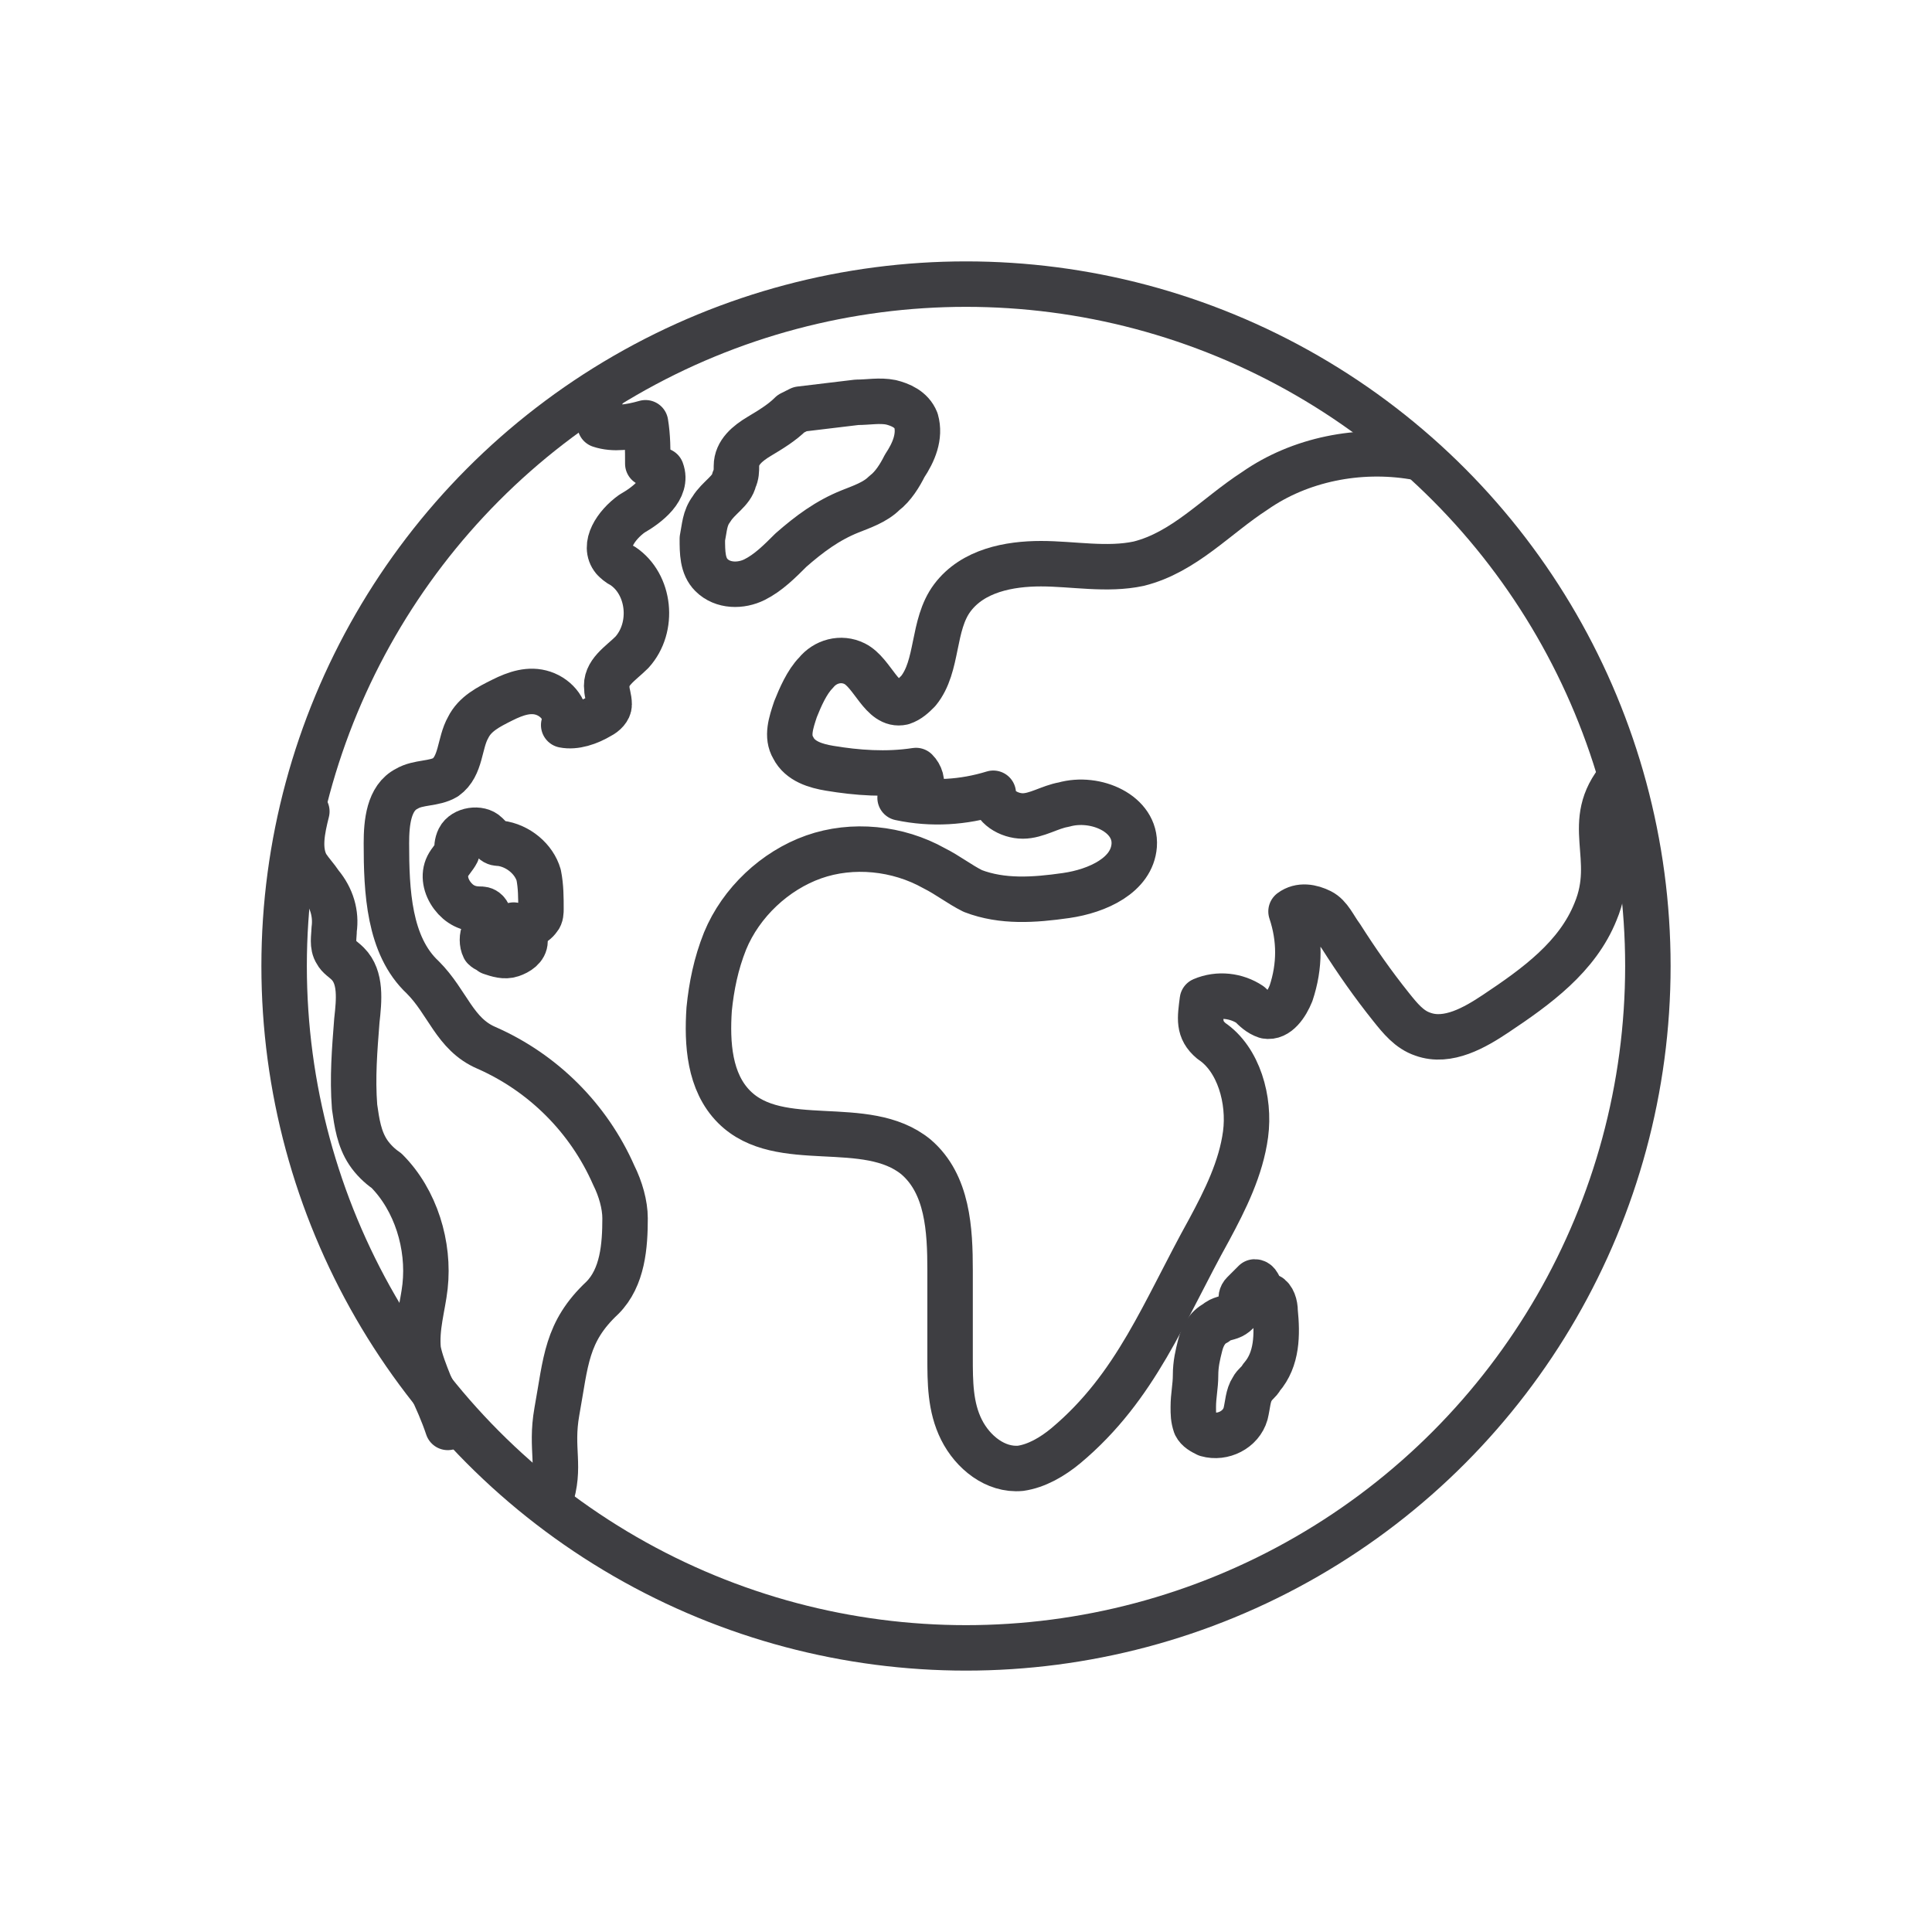 <?xml version="1.0" encoding="utf-8"?>
<!-- Generator: Adobe Illustrator 20.0.0, SVG Export Plug-In . SVG Version: 6.00 Build 0)  -->
<svg version="1.1" id="Layer_1" xmlns="http://www.w3.org/2000/svg" xmlns:xlink="http://www.w3.org/1999/xlink" x="0px" y="0px"
	 viewBox="0 0 85 85" style="enable-background:new 0 0 85 85;" xml:space="preserve">
<style type="text/css">
	.st0{fill:none;stroke:#3E3E42;stroke-width:2;stroke-linecap:round;stroke-linejoin:round;stroke-miterlimit:10;}
</style>
<g>
	<circle class="st0" cx="42.5" cy="42.5" r="30"/>
	<path class="st0" d="M62.2,20.1c-2.4-0.4-5,0.1-7,1.5c-1.7,1.1-3.1,2.7-5.1,3.2c-1.4,0.3-2.9,0-4.3,0c-1.4,0-3,0.3-3.9,1.5
		s-0.6,3-1.5,4.1c-0.2,0.2-0.4,0.4-0.7,0.5c-0.9,0.2-1.3-1.3-2.1-1.7c-0.6-0.3-1.3-0.1-1.7,0.4c-0.4,0.4-0.7,1.1-0.9,1.6
		c-0.2,0.6-0.4,1.2-0.1,1.7c0.3,0.6,1,0.8,1.6,0.9c1.2,0.2,2.5,0.3,3.8,0.1c0.2,0.2,0.3,0.5,0.2,0.8c-0.4,0-0.7,0.1-0.9,0.4
		c1.4,0.3,2.8,0.2,4.1-0.2c0,0.6,0.7,1,1.3,1s1.2-0.4,1.8-0.5c1.4-0.4,3.2,0.4,3.1,1.8c-0.1,1.3-1.6,2-3,2.2s-2.8,0.3-4.1-0.2
		c-0.6-0.3-1.1-0.7-1.7-1c-1.6-0.9-3.6-1.1-5.3-0.5s-3.2,2-3.9,3.7c-0.4,1-0.6,2-0.7,3c-0.1,1.5,0,3.2,1.1,4.3c2,2,5.8,0.4,8,2.2
		c1.4,1.2,1.5,3.2,1.5,5c0,1.3,0,2.5,0,3.8c0,1.1,0,2.2,0.5,3.2s1.5,1.8,2.6,1.7c0.7-0.1,1.4-0.5,2-1c3.1-2.6,4.3-5.9,6.3-9.5
		c0.7-1.3,1.4-2.7,1.6-4.2s-0.3-3.3-1.5-4.1c-0.6-0.5-0.5-1-0.4-1.8c0.7-0.3,1.5-0.2,2.1,0.2c0.2,0.2,0.4,0.4,0.7,0.5
		c0.5,0.1,0.9-0.5,1.1-1c0.4-1.2,0.4-2.4,0-3.6c0.4-0.3,0.9-0.2,1.3,0s0.6,0.7,0.9,1.1c0.7,1.1,1.4,2.1,2.2,3.1
		c0.4,0.5,0.8,1,1.4,1.2c1.1,0.4,2.3-0.3,3.2-0.9c1.8-1.2,3.6-2.5,4.4-4.5c1-2.4-0.6-3.9,1.1-5.9"/>
	<path class="st0" d="M54.7,56.9c-0.1,0.1-0.1,0.2-0.1,0.4c0,0.3-0.2,0.5-0.4,0.6s-0.5,0.1-0.7,0.3c-0.4,0.2-0.6,0.6-0.7,1
		c-0.1,0.4-0.2,0.8-0.2,1.3s-0.1,0.9-0.1,1.4c0,0.3,0,0.5,0.1,0.8c0.1,0.2,0.3,0.3,0.5,0.4c0.7,0.2,1.5-0.2,1.7-0.9
		c0.1-0.4,0.1-0.8,0.3-1.1c0.1-0.2,0.3-0.3,0.4-0.5c0.7-0.8,0.7-1.9,0.6-2.9c0-0.3-0.1-0.6-0.3-0.7c-0.1,0-0.2,0-0.2-0.1
		c-0.2-0.1-0.2-0.5-0.4-0.5L54.7,56.9z"/>
	<path class="st0" d="M34.8,18.2c-0.4,0.4-0.9,0.7-1.4,1s-1,0.7-1,1.3c0,0.2,0,0.4-0.1,0.6c-0.1,0.5-0.7,0.8-1,1.3
		c-0.3,0.4-0.3,0.8-0.4,1.3c0,0.6,0,1.2,0.4,1.6c0.5,0.5,1.3,0.5,1.9,0.2s1.1-0.8,1.6-1.3c0.8-0.7,1.6-1.3,2.6-1.7
		c0.5-0.2,1.1-0.4,1.5-0.8c0.4-0.3,0.7-0.8,0.9-1.2c0.4-0.6,0.7-1.3,0.5-2c-0.2-0.5-0.7-0.7-1.1-0.8c-0.5-0.1-1,0-1.5,0
		c-0.8,0.1-1.7,0.2-2.5,0.3L34.8,18.2z"/>
	<path class="st0" d="M26.5,17.3c-0.2,0.4-0.2,0.9-0.1,1.4c0.6,0.2,1.3,0.1,2-0.1c0.1,0.6,0.1,1.2,0.1,1.8c0.2,0.1,0.4,0.2,0.6,0.3
		c0.3,0.8-0.6,1.5-1.3,1.9c-0.7,0.5-1.3,1.4-0.8,2c0.1,0.1,0.2,0.2,0.4,0.3c1.2,0.8,1.4,2.7,0.4,3.8c-0.5,0.5-1.2,0.9-1.1,1.6
		c0,0.2,0.1,0.4,0.1,0.7c0,0.2-0.2,0.4-0.4,0.5c-0.5,0.3-1.1,0.5-1.6,0.4c0.2-0.6-0.3-1.2-0.9-1.4c-0.6-0.2-1.2,0-1.8,0.3
		c-0.6,0.3-1.2,0.6-1.5,1.2c-0.4,0.7-0.3,1.7-1,2.2c-0.5,0.3-1.2,0.2-1.7,0.5c-0.8,0.4-0.9,1.5-0.9,2.4c0,2.1,0.1,4.5,1.6,5.9
		c1.1,1.1,1.4,2.5,2.8,3.1c2.5,1.1,4.5,3.1,5.6,5.6c0.3,0.6,0.5,1.3,0.5,1.9c0,1.2-0.1,2.6-1,3.5c-1.6,1.5-1.6,2.8-2,5
		c-0.3,1.7,0.2,2.4-0.3,3.9"/>
	<path class="st0" d="M13.5,35.7c-0.2,0.8-0.4,1.7,0,2.4c0.2,0.3,0.4,0.5,0.6,0.8c0.5,0.6,0.7,1.3,0.6,2c0,0.3-0.1,0.7,0.1,1
		c0.1,0.2,0.3,0.3,0.5,0.5c0.6,0.6,0.5,1.6,0.4,2.5c-0.1,1.3-0.2,2.5-0.1,3.8c0.1,0.7,0.2,1.4,0.6,2c0.2,0.3,0.5,0.6,0.8,0.8
		c1.3,1.3,1.9,3.3,1.7,5.1c-0.1,0.9-0.4,1.8-0.3,2.8c0.1,0.5,0.3,1,0.5,1.5c0.3,0.6,0.6,1.3,0.8,1.9"/>
	<path class="st0" d="M22.8,40.8c0.3,0,0.7-0.1,0.9-0.4c0.1-0.1,0.1-0.3,0.1-0.4c0-0.5,0-1-0.1-1.5c-0.2-0.7-0.9-1.3-1.7-1.4
		c-0.1,0-0.2,0-0.3-0.1c-0.1-0.1-0.2-0.2-0.3-0.3c-0.3-0.3-1-0.2-1.2,0.2c-0.1,0.2-0.1,0.4-0.1,0.6c-0.1,0.2-0.3,0.4-0.4,0.6
		c-0.2,0.4-0.1,0.9,0.2,1.3c0.3,0.4,0.7,0.6,1.2,0.6c0.1,0,0.2,0,0.3,0.1c0,0,0.1,0.1,0.1,0.2c0,0.3-0.1,0.5-0.2,0.7s-0.1,0.5,0,0.7
		c0.1,0.1,0.2,0.1,0.3,0.2c0.3,0.1,0.6,0.2,0.9,0.1c0.3-0.1,0.6-0.3,0.6-0.6s-0.2-0.6-0.5-0.7L22.8,40.8z"/>
</g>
</svg>
